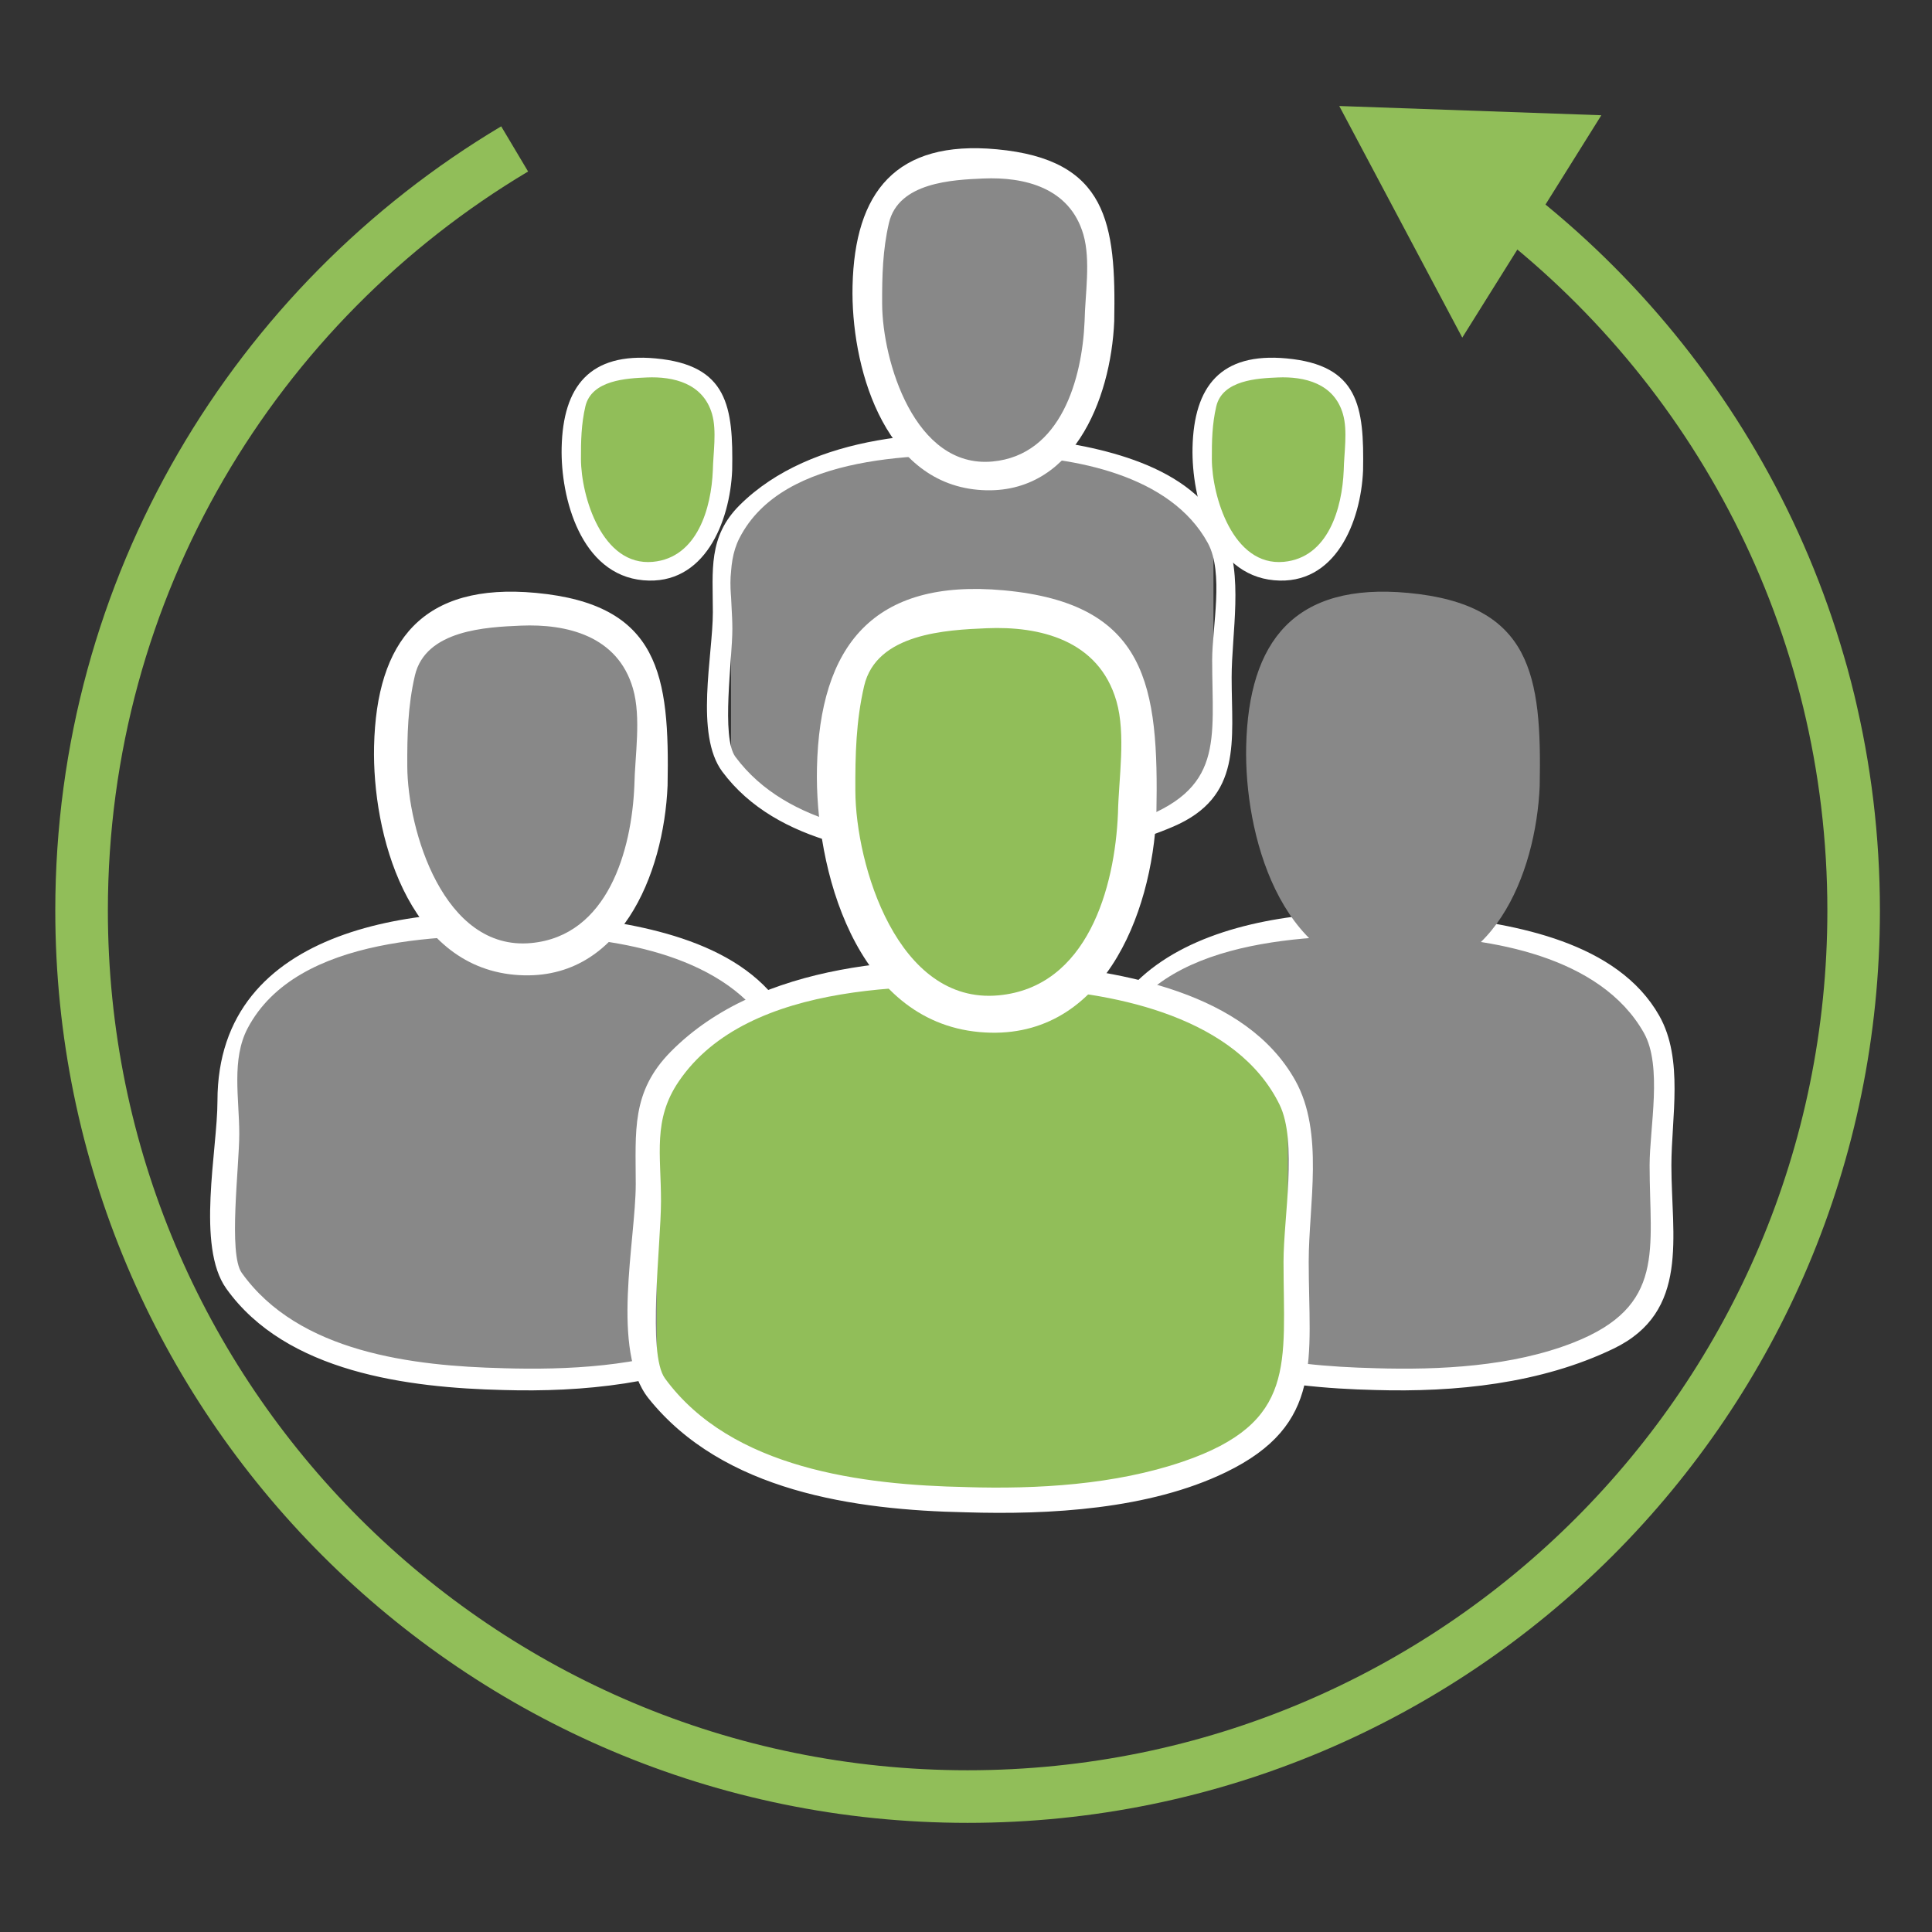 <?xml version="1.0" encoding="utf-8"?>
<!-- Generator: Adobe Illustrator 16.0.0, SVG Export Plug-In . SVG Version: 6.00 Build 0)  -->
<!DOCTYPE svg PUBLIC "-//W3C//DTD SVG 1.1//EN" "http://www.w3.org/Graphics/SVG/1.1/DTD/svg11.dtd">
<svg version="1.1" id="Layer_1" xmlns="http://www.w3.org/2000/svg" xmlns:xlink="http://www.w3.org/1999/xlink" x="0px" y="0px"
	 width="147.402px" height="147.401px" viewBox="0 0 147.402 147.401" enable-background="new 0 0 147.402 147.401"
	 xml:space="preserve">
<rect x="0" y="0" width="147.402" height="147.401" fill="#333333" stroke="none"/>
<g>
	<path fill="#91BE59" d="M103.256,35.891c0,3.898-2.131,7.711-5.317,7.711s-6.215-3.813-6.215-7.711
		c0-2.539-0.175-5.595,1.474-6.837c0.881-0.666,3.184-0.993,4.293-0.993c1.166,0,3.436,0.221,4.541,1.213
		C103.741,30.811,103.256,33.42,103.256,35.891z"/>
	<path fill="#FFFFFF" d="M102.519,35.891c-0.117,2.852-1.168,6.661-4.58,6.975c-3.871,0.357-5.471-4.999-5.481-7.837
		c-0.006-1.371,0.022-2.674,0.336-4.019c0.471-2.025,3.172-2.147,4.697-2.212c2.012-0.086,4.288,0.437,4.969,2.79
		C102.833,32.871,102.543,34.563,102.519,35.891c-0.017,0.95,1.457,0.948,1.476,0c0.09-4.878-0.336-8.034-5.841-8.546
		c-5.022-0.466-7.063,2.131-7.17,6.802c-0.086,3.85,1.464,9.696,6.226,10.125c4.678,0.422,6.621-4.461,6.785-8.381
		C104.034,34.941,102.56,34.945,102.519,35.891z"/>
	<path fill="#91BE59" d="M55.123,35.891c0,3.898-2.131,7.711-5.316,7.711c-3.188,0-6.217-3.813-6.217-7.711
		c0-2.539-0.172-5.595,1.473-6.837c0.881-0.666,3.184-0.993,4.295-0.993c1.166,0,3.436,0.221,4.539,1.213
		C55.605,30.811,55.123,33.42,55.123,35.891z"/>
	<path fill="#FFFFFF" d="M54.386,35.891c-0.117,2.852-1.17,6.661-4.58,6.975c-3.873,0.357-5.471-4.999-5.482-7.837
		c-0.006-1.371,0.023-2.674,0.336-4.019c0.471-2.025,3.17-2.147,4.697-2.212c2.01-0.086,4.289,0.437,4.969,2.79
		C54.697,32.871,54.412,34.563,54.386,35.891c-0.018,0.95,1.455,0.948,1.475,0c0.09-4.878-0.336-8.034-5.84-8.546
		c-5.025-0.466-7.066,2.131-7.17,6.802c-0.088,3.85,1.463,9.696,6.223,10.125c4.678,0.422,6.621-4.461,6.787-8.381
		C55.898,34.941,54.425,34.945,54.386,35.891z"/>
	<path fill="#888888" d="M104.909,105.219c0,0,18.819,0.693,21.651-7.214V79.833c0,0-1.397-9.294-21.375-9.294
		s-21.099,9.433-21.099,9.433v17.064C84.086,97.035,87.982,105.219,104.909,105.219z"/>
	<path fill="#FFFFFF" d="M104.909,106.051c6.12,0.183,12.647-0.478,18.207-3.161c5.827-2.812,4.403-8.574,4.403-13.972
		c0-3.634,0.951-8.097-0.922-11.417c-3.187-5.644-11.021-7-16.793-7.614C98.734,68.713,83.127,70.594,83.127,84
		c0,3.744-1.629,11.08,0.668,14.305C88.372,104.728,97.722,105.877,104.909,106.051c1.073,0.026,1.071-1.638,0-1.665
		c-6.824-0.166-15.586-1.183-19.927-7.275c-1.037-1.453-0.188-8.076-0.188-10.612c0-2.679-0.609-5.675,0.639-8.048
		c3.779-7.171,15.424-7.167,22.156-7.034c6.078,0.119,14.514,1.509,17.83,7.384c1.436,2.544,0.438,7.232,0.438,10.119
		c0,6.398,1.268,10.736-5.832,13.52c-4.646,1.819-10.158,2.097-15.115,1.948C103.833,104.355,103.834,106.021,104.909,106.051z"/>
	<path fill="#888888" d="M116.206,59.943c0,6.711-3.67,13.274-9.152,13.274c-5.484,0-10.701-6.563-10.701-13.274
		c0-4.371-0.295-9.63,2.535-11.769c1.516-1.146,5.48-1.708,7.393-1.708c2.006,0,5.914,0.379,7.814,2.088
		C117.036,51.197,116.206,55.689,116.206,59.943z"/>
	<path fill="#888888" d="M114.937,59.943c-0.203,4.908-2.015,11.466-7.885,12.008c-6.666,0.614-9.421-8.607-9.438-13.492
		c-0.011-2.359,0.041-4.603,0.579-6.917c0.812-3.487,5.459-3.697,8.087-3.809c3.461-0.146,7.381,0.751,8.553,4.802
		C115.472,54.745,114.98,57.657,114.937,59.943c-0.03,1.635,2.504,1.632,2.535,0c0.155-8.396-0.576-13.828-10.05-14.709
		C98.773,44.43,95.261,48.9,95.077,56.941c-0.149,6.628,2.521,16.69,10.717,17.43c8.05,0.727,11.396-7.683,11.679-14.428
		C117.54,58.307,115.002,58.315,114.937,59.943z"/>
	<path fill="#888888" d="M38.371,105.219c0,0,18.818,0.693,21.65-7.214V79.833c0,0-1.396-9.294-21.373-9.294
		S17.55,79.971,17.55,79.971v17.064C17.55,97.035,21.445,105.219,38.371,105.219z"/>
	<path fill="#FFFFFF" d="M38.371,106.051c6.119,0.183,12.648-0.478,18.205-3.161c5.828-2.812,4.404-8.574,4.404-13.972
		c0-3.634,0.951-8.097-0.922-11.417c-3.186-5.644-11.018-7-16.791-7.614C32.197,68.713,16.591,70.594,16.591,84
		c0,3.744-1.631,11.08,0.668,14.305C21.833,104.728,31.185,105.877,38.371,106.051c1.074,0.026,1.07-1.638,0-1.665
		c-6.824-0.166-15.586-1.183-19.928-7.275c-1.035-1.453-0.188-8.076-0.188-10.612c0-2.679-0.611-5.675,0.639-8.048
		c3.779-7.171,15.424-7.167,22.156-7.034c6.078,0.119,14.514,1.509,17.828,7.384c1.438,2.544,0.438,7.232,0.438,10.119
		c0,6.398,1.268,10.736-5.832,13.52c-4.646,1.819-10.158,2.097-15.113,1.948C37.296,104.355,37.298,106.021,38.371,106.051z"/>
	<path fill="#888888" d="M49.665,59.943c0,6.711-3.668,13.274-9.152,13.274c-5.482,0-10.699-6.563-10.699-13.274
		c0-4.371-0.297-9.63,2.533-11.769c1.518-1.146,5.482-1.708,7.395-1.708c2.006,0,5.914,0.379,7.812,2.088
		C50.498,51.197,49.665,55.689,49.665,59.943z"/>
	<path fill="#FFFFFF" d="M48.398,59.943c-0.203,4.908-2.012,11.466-7.885,12.008c-6.664,0.614-9.418-8.607-9.439-13.492
		c-0.01-2.359,0.041-4.603,0.58-6.917c0.811-3.487,5.461-3.697,8.088-3.809c3.459-0.146,7.381,0.751,8.551,4.802
		C48.933,54.745,48.441,57.657,48.398,59.943c-0.029,1.635,2.504,1.632,2.535,0c0.156-8.396-0.576-13.828-10.049-14.709
		C32.236,44.43,28.722,48.9,28.54,56.941c-0.15,6.628,2.52,16.69,10.715,17.43c8.051,0.727,11.396-7.683,11.678-14.428
		C51.001,58.307,48.466,58.315,48.398,59.943z"/>
	<path fill="#888888" d="M73.808,64.874c0,0,17.358,0.618,18.772-6.432V42.238c0,0-0.715-8.288-18.524-8.288
		c-17.812,0-18.281,8.411-18.281,8.411v15.214C55.775,57.575,58.718,64.874,73.808,64.874z"/>
	<path fill="#FFFFFF" d="M73.808,65.615c5.308,0.155,10.813-0.448,15.715-2.554c5.287-2.273,4.445-6.552,4.445-11.376
		c0-3.377,0.924-7.82-0.537-11.006c-2.427-5.29-9.67-6.637-14.722-7.258c-7.19-0.884-16.78-0.33-22.263,5.106
		c-2.441,2.42-2.059,5-2.059,8.183c0,3.311-1.393,9.318,0.721,12.162C59.267,64.468,67.417,65.443,73.808,65.615
		c0.957,0.025,0.955-1.458,0-1.485c-6.094-0.165-13.736-1.053-17.701-6.389c-1.1-1.481-0.232-7.418-0.232-9.766
		c0-2.246-0.516-4.848,0.535-6.907c3.34-6.561,14-6.458,20.081-6.321c5.383,0.121,12.799,1.448,15.659,6.68
		c1.242,2.271,0.332,6.44,0.332,8.913c0,6.175,0.978,9.918-6.021,12.325c-3.953,1.36-8.49,1.587-12.652,1.465
		C72.849,64.104,72.853,65.587,73.808,65.615z"/>
	<path fill="#888888" d="M83.879,24.505c0,5.983-3.271,11.835-8.161,11.835c-4.889,0-9.539-5.852-9.539-11.835
		c0-3.897-0.264-8.586,2.26-10.494c1.352-1.021,4.887-1.523,6.593-1.523c1.788,0,5.271,0.339,6.965,1.862
		C84.622,16.708,83.879,20.713,83.879,24.505z"/>
	<path fill="#FFFFFF" d="M82.749,24.505c-0.182,4.377-1.795,10.224-7.03,10.706c-5.941,0.547-8.396-7.674-8.416-12.029
		c-0.008-2.104,0.039-4.104,0.518-6.167c0.723-3.11,4.867-3.297,7.212-3.397c3.084-0.13,6.579,0.671,7.625,4.282
		C83.226,19.871,82.788,22.467,82.749,24.505c-0.026,1.458,2.232,1.455,2.261,0c0.141-7.485-0.515-12.33-8.96-13.115
		c-7.71-0.718-10.843,3.269-11.005,10.438c-0.135,5.909,2.244,14.881,9.551,15.541c7.178,0.646,10.164-6.849,10.414-12.864
		C85.07,23.047,82.81,23.053,82.749,24.505z"/>
	<path fill="#91BE59" d="M73.697,114.419c0,0,21.717,0.802,24.549-8.344v-21.02c0,0-1.123-10.75-24.229-10.75
		c-23.102,0-23.906,10.91-23.906,10.91v19.734C50.111,104.953,54.123,114.419,73.697,114.419z"/>
	<path fill="#FFFFFF" d="M73.697,115.382c6.396,0.198,13.959-0.225,19.797-3.042c7.571-3.653,6.354-8.692,6.354-16.089
		c0-4.314,1.192-9.844-1.021-13.811c-3.787-6.785-13.266-8.319-20.18-8.939c-8.959-0.804-20.723-0.098-27.475,6.74
		c-3.027,3.068-2.668,6.072-2.668,10.093c0,4.317-1.938,12.713,0.98,16.36C55.16,113.785,65.214,115.21,73.697,115.382
		c1.244,0.025,1.24-1.9,0-1.926c-7.838-0.158-17.902-1.37-22.961-8.288c-1.379-1.886-0.305-10.19-0.305-13.541
		c0-3.554-0.629-6.192,1.344-9.104c5.311-7.846,18.736-7.521,26.875-7.097c6.609,0.345,15.728,2.229,18.972,8.849
		c1.389,2.838,0.305,8.616,0.305,11.978c0,7.778,1.059,12.282-7.686,15.263c-5.179,1.766-11.093,2.11-16.543,1.942
		C72.455,113.418,72.458,115.343,73.697,115.382z"/>
	<path fill="#91BE59" d="M86.761,62.053c0,7.763-4.242,15.354-10.584,15.354c-6.342,0-12.377-7.591-12.377-15.354
		c0-5.055-0.342-11.138,2.932-13.612c1.754-1.325,6.34-1.976,8.552-1.976c2.319,0,6.842,0.438,9.036,2.415
		C87.722,51.938,86.761,57.133,86.761,62.053z"/>
	<path fill="#FFFFFF" d="M85.295,62.053c-0.235,5.676-2.327,13.263-9.118,13.888c-7.709,0.711-10.895-9.955-10.918-15.604
		c-0.012-2.729,0.049-5.322,0.67-8c0.938-4.033,6.316-4.276,9.354-4.406c4.002-0.17,8.536,0.87,9.893,5.554
		C85.915,56.041,85.347,59.409,85.295,62.053c-0.034,1.891,2.896,1.888,2.933,0c0.181-9.71-0.666-15.994-11.621-17.012
		c-10.004-0.93-14.068,4.241-14.277,13.541c-0.176,7.666,2.914,19.303,12.393,20.159c9.311,0.841,13.18-8.886,13.506-16.688
		C88.306,60.163,85.374,60.17,85.295,62.053z"/>
	<path fill="#91BE59" d="M113.32,17.097c15.857,11.979,26.099,30.972,26.099,52.373c0,18.119-7.34,34.505-19.213,46.381
		c-11.875,11.873-28.263,19.211-46.381,19.211c-18.119,0-34.504-7.338-46.381-19.211C15.57,103.975,8.232,87.589,8.23,69.47
		c0-23.976,12.857-44.937,32.061-56.385l-2.053-3.446C17.867,21.775,4.218,44.036,4.218,69.47
		c0.002,38.443,31.164,69.605,69.605,69.605c38.443,0,69.605-31.163,69.605-69.605c0.002-22.701-10.873-42.877-27.689-55.575
		L113.32,17.097z"/>
	<polygon fill="#91BE59" points="111.564,25.759 102.179,8.088 122.174,8.793 	"/>
</g>
</svg>
